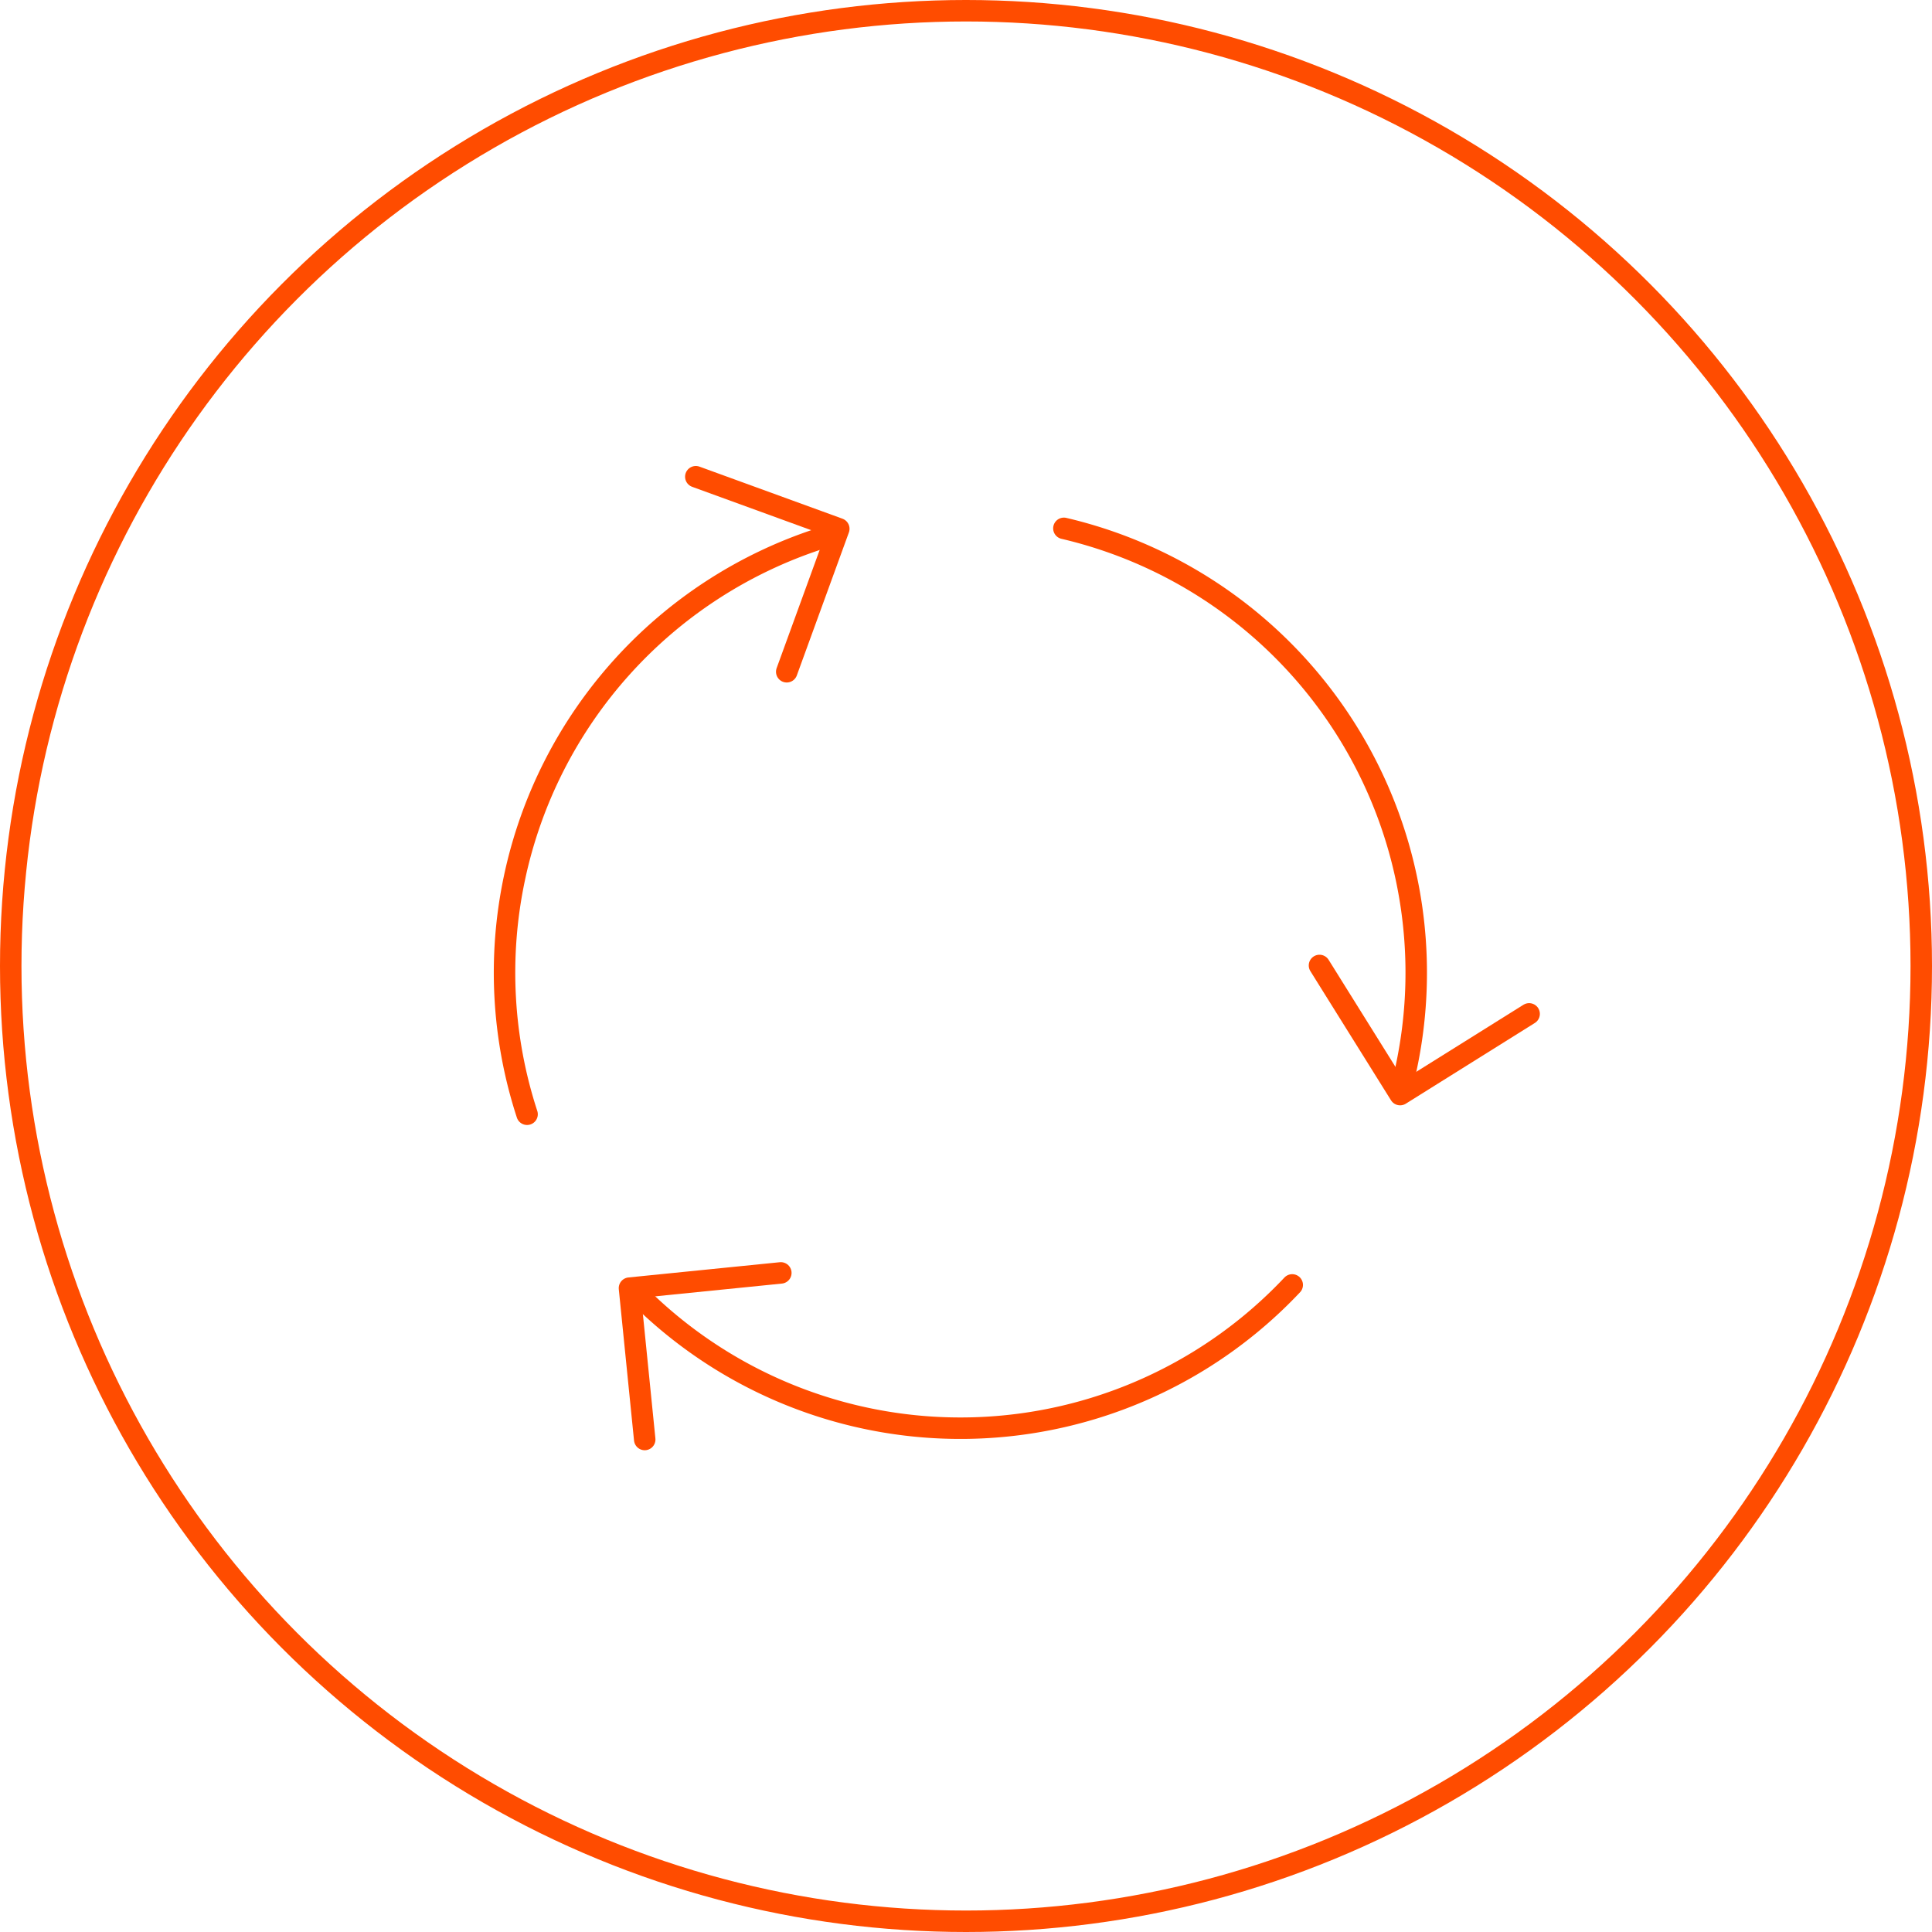<svg width="108px" height="108px" xmlns="http://www.w3.org/2000/svg" viewBox="0 0 179.98 179.98"><defs><style>.cls-1,.cls-2{fill:none;stroke:#ff4c00;stroke-width:2px;}.cls-1{stroke-linecap:round;stroke-linejoin:round;}.cls-2{stroke-miterlimit:10;}</style></defs><title>Asset 5</title><g id="Layer_2" data-name="Layer 2"><g id="CONTENT"><path class="cls-1" d="M130.49,101.59A42.51,42.51,0,0,0,99.11,49.22"/><polyline class="cls-1" points="122.92 89.94 130.43 101.97 142.45 94.45"/><path class="cls-1" d="M76.34,50.19A42.51,42.51,0,0,0,49.1,103.8"/><polyline class="cls-1" points="73.29 62.58 78.14 49.26 64.82 44.41"/><path class="cls-1" d="M60.29,121.43a42.46,42.46,0,0,0,60.09-1.73"/><polyline class="cls-1" points="72.74 118.58 58.64 120 60.06 134.1"/><circle class="cls-2" cx="89.99" cy="89.99" r="88.99"/></g></g></svg>
